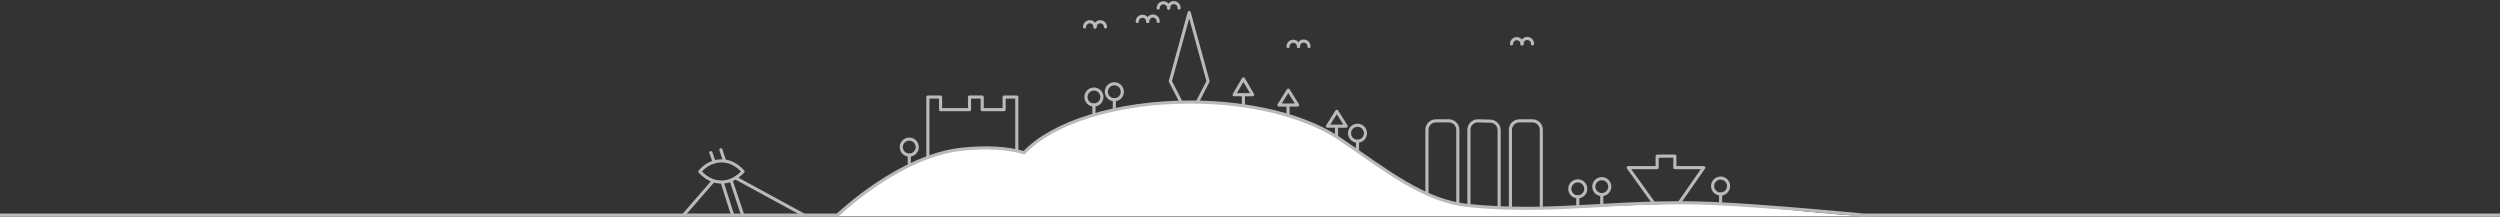 <svg width="1200" height="104" viewBox="0 0 1200 104" fill="none" xmlns="http://www.w3.org/2000/svg">
<rect x="0" y="0" width="1200" height="104" fill="#333333" stroke="none"/>
<g clip-path="url(#clip0_7121_112563)">
<mask id="mask0_7121_112563" style="mask-type:alpha" maskUnits="userSpaceOnUse" x="271" y="48" width="664" height="57">
<rect width="663.487" height="55.608" transform="matrix(1 0 0 -1 271.246 104.25)" fill="white"/>
</mask>
<g mask="url(#mask0_7121_112563)">
<path d="M933.836 104.695C874.179 104.695 858 99 821.5 98C778.861 96.832 745.688 102.679 704.5 98.5C683.513 96.371 667.216 83.506 644.5 68C628.811 57.291 600.826 49 571 49C535.408 49 505.009 59.184 491.5 73.5C482.8 71.044 473.027 70.859 461.5 72C431.457 74.969 401.361 104.695 401.361 104.695H270.349" fill="white"/>
</g>
<path d="M793.384 96.946L781.528 80.45H795.433V74.963L799.676 74.924H803.925V80.45H817.83L806.278 97.031" stroke="#BABABA" stroke-width="1.5" stroke-linecap="round" stroke-linejoin="round"/>
<path d="M725.004 99.165V62.268C725.003 61.707 725.115 61.152 725.332 60.634C725.549 60.115 725.866 59.643 726.265 59.247C726.668 58.849 727.144 58.534 727.667 58.318C728.19 58.104 728.75 57.996 729.315 57.999H735.501C736.07 57.993 736.634 58.102 737.159 58.318C737.683 58.53 738.16 58.843 738.562 59.24C738.964 59.636 739.284 60.109 739.503 60.629C739.72 61.149 739.832 61.706 739.832 62.268V99.024" stroke="#BABABA" stroke-width="1.5" stroke-linecap="round" stroke-linejoin="round"/>
<path d="M705.079 98.3V62.268C705.079 61.707 705.191 61.151 705.408 60.634C705.626 60.115 705.943 59.644 706.341 59.246C707.155 58.447 708.25 57.999 709.391 57.999L715.273 58.168C716.414 58.168 717.509 58.616 718.323 59.416C718.721 59.811 719.038 60.282 719.255 60.8C719.471 61.319 719.583 61.875 719.584 62.437V99.099" stroke="#BABABA" stroke-width="1.5" stroke-linecap="round" stroke-linejoin="round"/>
<path d="M684.926 92.68V62.268C684.934 61.131 685.392 60.043 686.2 59.242C687.008 58.442 688.101 57.995 689.238 57.999H695.444C696.583 58 697.676 58.448 698.489 59.246C698.887 59.642 699.204 60.113 699.421 60.631C699.637 61.15 699.749 61.706 699.75 62.268V97.555" stroke="#BABABA" stroke-width="1.5" stroke-linecap="round" stroke-linejoin="round"/>
<path d="M566.886 48.978L561.748 39.004L570.811 6.011L579.873 39.004L574.735 48.978" stroke="#BABABA" stroke-width="1.5" stroke-linecap="round" stroke-linejoin="round"/>
<path d="M347.79 77.252L346.021 71.9" stroke="#BABABA" stroke-width="1.5" stroke-linecap="round" stroke-linejoin="round"/>
<path d="M342.775 77.696L341.209 73.272" stroke="#BABABA" stroke-width="1.5" stroke-linecap="round" stroke-linejoin="round"/>
<path d="M342.424 86.781L328.113 103.239" stroke="#BABABA" stroke-width="1.5" stroke-linecap="round" stroke-linejoin="round"/>
<path d="M350.876 86.487C352.22 85.921 353.475 85.163 354.603 84.239C355.336 83.644 356.026 82.998 356.666 82.305C353.96 79.351 350.9 77.678 347.788 77.272C346.104 77.132 344.409 77.283 342.776 77.716C340.101 78.565 337.728 80.169 335.941 82.334C337.696 84.34 339.924 85.875 342.423 86.801C342.423 86.801 343.873 87.376 346.773 87.376C348.184 87.336 349.575 87.034 350.876 86.487V86.487Z" stroke="#BABABA" stroke-width="1.5" stroke-linecap="round" stroke-linejoin="round"/>
<path d="M356.472 103.21L350.875 86.486" stroke="#BABABA" stroke-width="1.5" stroke-linecap="round" stroke-linejoin="round"/>
<path d="M353.049 85.376L385.801 103.21" stroke="#BABABA" stroke-width="1.5" stroke-linecap="round" stroke-linejoin="round"/>
<path d="M351.651 103.2L346.75 87.859" stroke="#BABABA" stroke-width="1.5" stroke-linecap="round" stroke-linejoin="round"/>
<path d="M534.882 47.876C532.765 47.876 531.049 46.16 531.049 44.042C531.049 41.925 532.765 40.208 534.882 40.208C536.999 40.208 538.715 41.925 538.715 44.042C538.715 46.16 536.999 47.876 534.882 47.876Z" stroke="#BABABA" stroke-width="1.5" stroke-linecap="round" stroke-linejoin="round"/>
<path d="M534.883 52.188V47.876" stroke="#BABABA" stroke-width="1.5" stroke-linecap="round" stroke-linejoin="round"/>
<path d="M525.085 50.414C522.968 50.414 521.253 48.697 521.253 46.58C521.253 44.462 522.968 42.746 525.085 42.746C527.202 42.746 528.918 44.462 528.918 46.58C528.918 48.697 527.202 50.414 525.085 50.414Z" stroke="#BABABA" stroke-width="1.5" stroke-linecap="round" stroke-linejoin="round"/>
<path d="M525.084 54.726V50.414" stroke="#BABABA" stroke-width="1.5" stroke-linecap="round" stroke-linejoin="round"/>
<path d="M618.254 55.022V50.709" stroke="#BABABA" stroke-width="1.5" stroke-linecap="round" stroke-linejoin="round"/>
<path d="M641.527 65.523V61.21" stroke="#BABABA" stroke-width="1.5" stroke-linecap="round" stroke-linejoin="round"/>
<path d="M651.595 67.784C649.478 67.784 647.762 66.068 647.762 63.95C647.762 61.833 649.478 60.116 651.595 60.116C653.712 60.116 655.428 61.833 655.428 63.95C655.428 66.068 653.712 67.784 651.595 67.784Z" stroke="#BABABA" stroke-width="1.5" stroke-linecap="round" stroke-linejoin="round"/>
<path d="M651.596 72.097V67.784" stroke="#BABABA" stroke-width="1.5" stroke-linecap="round" stroke-linejoin="round"/>
<path d="M768.853 93.413C766.736 93.413 765.02 91.697 765.02 89.579C765.02 87.462 766.736 85.745 768.853 85.745C770.97 85.745 772.686 87.462 772.686 89.579C772.686 91.697 770.97 93.413 768.853 93.413Z" stroke="#BABABA" stroke-width="1.5" stroke-linecap="round" stroke-linejoin="round"/>
<path d="M768.854 97.726V93.413" stroke="#BABABA" stroke-width="1.5" stroke-linecap="round" stroke-linejoin="round"/>
<path d="M757.337 94.479C755.22 94.479 753.505 92.763 753.505 90.645C753.505 88.528 755.22 86.811 757.337 86.811C759.454 86.811 761.17 88.528 761.17 90.645C761.17 92.763 759.454 94.479 757.337 94.479Z" stroke="#BABABA" stroke-width="1.5" stroke-linecap="round" stroke-linejoin="round"/>
<path d="M757.336 98.792V94.479" stroke="#BABABA" stroke-width="1.5" stroke-linecap="round" stroke-linejoin="round"/>
<path d="M825.886 93.141C823.769 93.141 822.053 91.424 822.053 89.307C822.053 87.189 823.769 85.473 825.886 85.473C828.003 85.473 829.719 87.189 829.719 89.307C829.719 91.424 828.003 93.141 825.886 93.141Z" stroke="#BABABA" stroke-width="1.5" stroke-linecap="round" stroke-linejoin="round"/>
<path d="M825.885 97.453V93.141" stroke="#BABABA" stroke-width="1.5" stroke-linecap="round" stroke-linejoin="round"/>
<path d="M436.445 74.443C434.328 74.443 432.612 72.726 432.612 70.609C432.612 68.491 434.328 66.775 436.445 66.775C438.561 66.775 440.277 68.491 440.277 70.609C440.277 72.726 438.561 74.443 436.445 74.443Z" stroke="#BABABA" stroke-width="1.5" stroke-linecap="round" stroke-linejoin="round"/>
<path d="M436.445 78.755V74.443" stroke="#BABABA" stroke-width="1.5" stroke-linecap="round" stroke-linejoin="round"/>
<path d="M488.064 71.609V46.58H481.979V52.618H471.457V46.58H465.372V52.618H451.467V46.58H445.382V75.564" stroke="#BABABA" stroke-width="1.5" stroke-linecap="round" stroke-linejoin="round"/>
<path d="M1200 103.254H894.684C894.684 103.254 845.67 98.57 821.213 97.628C775.167 95.855 745.895 102.834 704.707 98.656C683.72 96.526 665.872 82.223 643.156 66.717C627.468 56.008 601.107 48.978 571.281 48.978C535.689 48.978 505.09 58.972 491.581 73.287C482.881 70.831 473.418 70.469 461.891 71.61C431.847 74.578 401.959 103.254 401.959 103.254H-2.16574e-05" stroke="#BABABA" stroke-width="1.5" stroke-linecap="square" stroke-linejoin="round"/>
<path d="M592.383 45.462H601.272L596.825 37.862L592.383 45.462Z" stroke="#BABABA" stroke-width="1.5" stroke-linecap="round" stroke-linejoin="round"/>
<path d="M613.891 50.413H622.853L618.369 43.241L613.891 50.413Z" stroke="#BABABA" stroke-width="1.5" stroke-linecap="round" stroke-linejoin="round"/>
<path d="M637.193 60.573H646.155L641.672 53.401L637.193 60.573Z" stroke="#BABABA" stroke-width="1.5" stroke-linecap="round" stroke-linejoin="round"/>
<path d="M596.826 50.046V45.566" stroke="#BABABA" stroke-width="1.5" stroke-linecap="round" stroke-linejoin="round"/>
<path d="M560.953 3.874C560.953 3.207 560.688 2.568 560.217 2.096C559.746 1.625 559.106 1.36 558.44 1.36C557.773 1.36 557.134 1.625 556.663 2.096C556.191 2.568 555.927 3.207 555.927 3.874" stroke="#BABABA" stroke-width="1.5" stroke-linecap="round" stroke-linejoin="round"/>
<path d="M565.951 3.873C565.966 3.534 565.912 3.196 565.792 2.878C565.673 2.561 565.49 2.271 565.256 2.026C565.021 1.78 564.739 1.585 564.427 1.452C564.115 1.319 563.779 1.25 563.44 1.25C563.101 1.25 562.765 1.319 562.453 1.452C562.141 1.585 561.859 1.78 561.624 2.026C561.39 2.271 561.207 2.561 561.088 2.878C560.968 3.196 560.914 3.534 560.929 3.873" stroke="#BABABA" stroke-width="1.5" stroke-linecap="round" stroke-linejoin="round"/>
<path d="M550.904 10.312C550.904 9.645 550.64 9.006 550.168 8.534C549.697 8.063 549.058 7.798 548.391 7.798C547.724 7.798 547.085 8.063 546.614 8.534C546.142 9.006 545.878 9.645 545.878 10.312" stroke="#BABABA" stroke-width="1.5" stroke-linecap="round" stroke-linejoin="round"/>
<path d="M555.925 10.312C555.94 9.973 555.886 9.634 555.767 9.317C555.647 8.999 555.465 8.709 555.23 8.464C554.996 8.219 554.714 8.024 554.402 7.89C554.09 7.757 553.754 7.688 553.414 7.688C553.075 7.688 552.739 7.757 552.427 7.89C552.115 8.024 551.833 8.219 551.599 8.464C551.364 8.709 551.182 8.999 551.062 9.317C550.943 9.634 550.889 9.973 550.904 10.312" stroke="#BABABA" stroke-width="1.5" stroke-linecap="round" stroke-linejoin="round"/>
<path d="M525.607 12.947C525.607 12.281 525.343 11.642 524.871 11.17C524.4 10.699 523.761 10.434 523.094 10.434C522.428 10.434 521.788 10.699 521.317 11.17C520.846 11.642 520.581 12.281 520.581 12.947" stroke="#BABABA" stroke-width="1.5" stroke-linecap="round" stroke-linejoin="round"/>
<path d="M530.633 12.947C530.633 12.281 530.368 11.642 529.897 11.17C529.425 10.699 528.786 10.434 528.12 10.434C527.453 10.434 526.814 10.699 526.342 11.17C525.871 11.642 525.606 12.281 525.606 12.947" stroke="#BABABA" stroke-width="1.5" stroke-linecap="round" stroke-linejoin="round"/>
<path d="M623.283 22.323C623.283 21.657 623.018 21.017 622.547 20.546C622.076 20.075 621.436 19.81 620.77 19.81C620.103 19.81 619.464 20.075 618.993 20.546C618.521 21.017 618.257 21.657 618.257 22.323" stroke="#BABABA" stroke-width="1.5" stroke-linecap="round" stroke-linejoin="round"/>
<path d="M628.298 22.323C628.313 21.984 628.259 21.646 628.14 21.328C628.02 21.011 627.838 20.72 627.603 20.475C627.369 20.23 627.087 20.035 626.775 19.902C626.463 19.768 626.127 19.7 625.787 19.7C625.448 19.7 625.112 19.768 624.8 19.902C624.488 20.035 624.206 20.23 623.972 20.475C623.737 20.72 623.555 21.011 623.435 21.328C623.316 21.646 623.262 21.984 623.277 22.323" stroke="#BABABA" stroke-width="1.5" stroke-linecap="round" stroke-linejoin="round"/>
<path d="M730.557 21.066C730.557 20.399 730.292 19.76 729.821 19.289C729.349 18.817 728.71 18.553 728.043 18.553C727.377 18.553 726.737 18.817 726.266 19.289C725.795 19.76 725.53 20.399 725.53 21.066" stroke="#BABABA" stroke-width="1.5" stroke-linecap="round" stroke-linejoin="round"/>
<path d="M735.595 21.066C735.61 20.727 735.556 20.388 735.437 20.071C735.317 19.753 735.135 19.463 734.9 19.218C734.665 18.973 734.384 18.778 734.072 18.644C733.759 18.511 733.424 18.442 733.084 18.442C732.745 18.442 732.409 18.511 732.097 18.644C731.785 18.778 731.503 18.973 731.269 19.218C731.034 19.463 730.851 19.753 730.732 20.071C730.613 20.388 730.559 20.727 730.573 21.066" stroke="#BABABA" stroke-width="1.5" stroke-linecap="round" stroke-linejoin="round"/>
</g>
<defs>
<clipPath id="clip0_7121_112563">
<rect width="1200" height="104" fill="white"/>
</clipPath>
</defs>
</svg>
